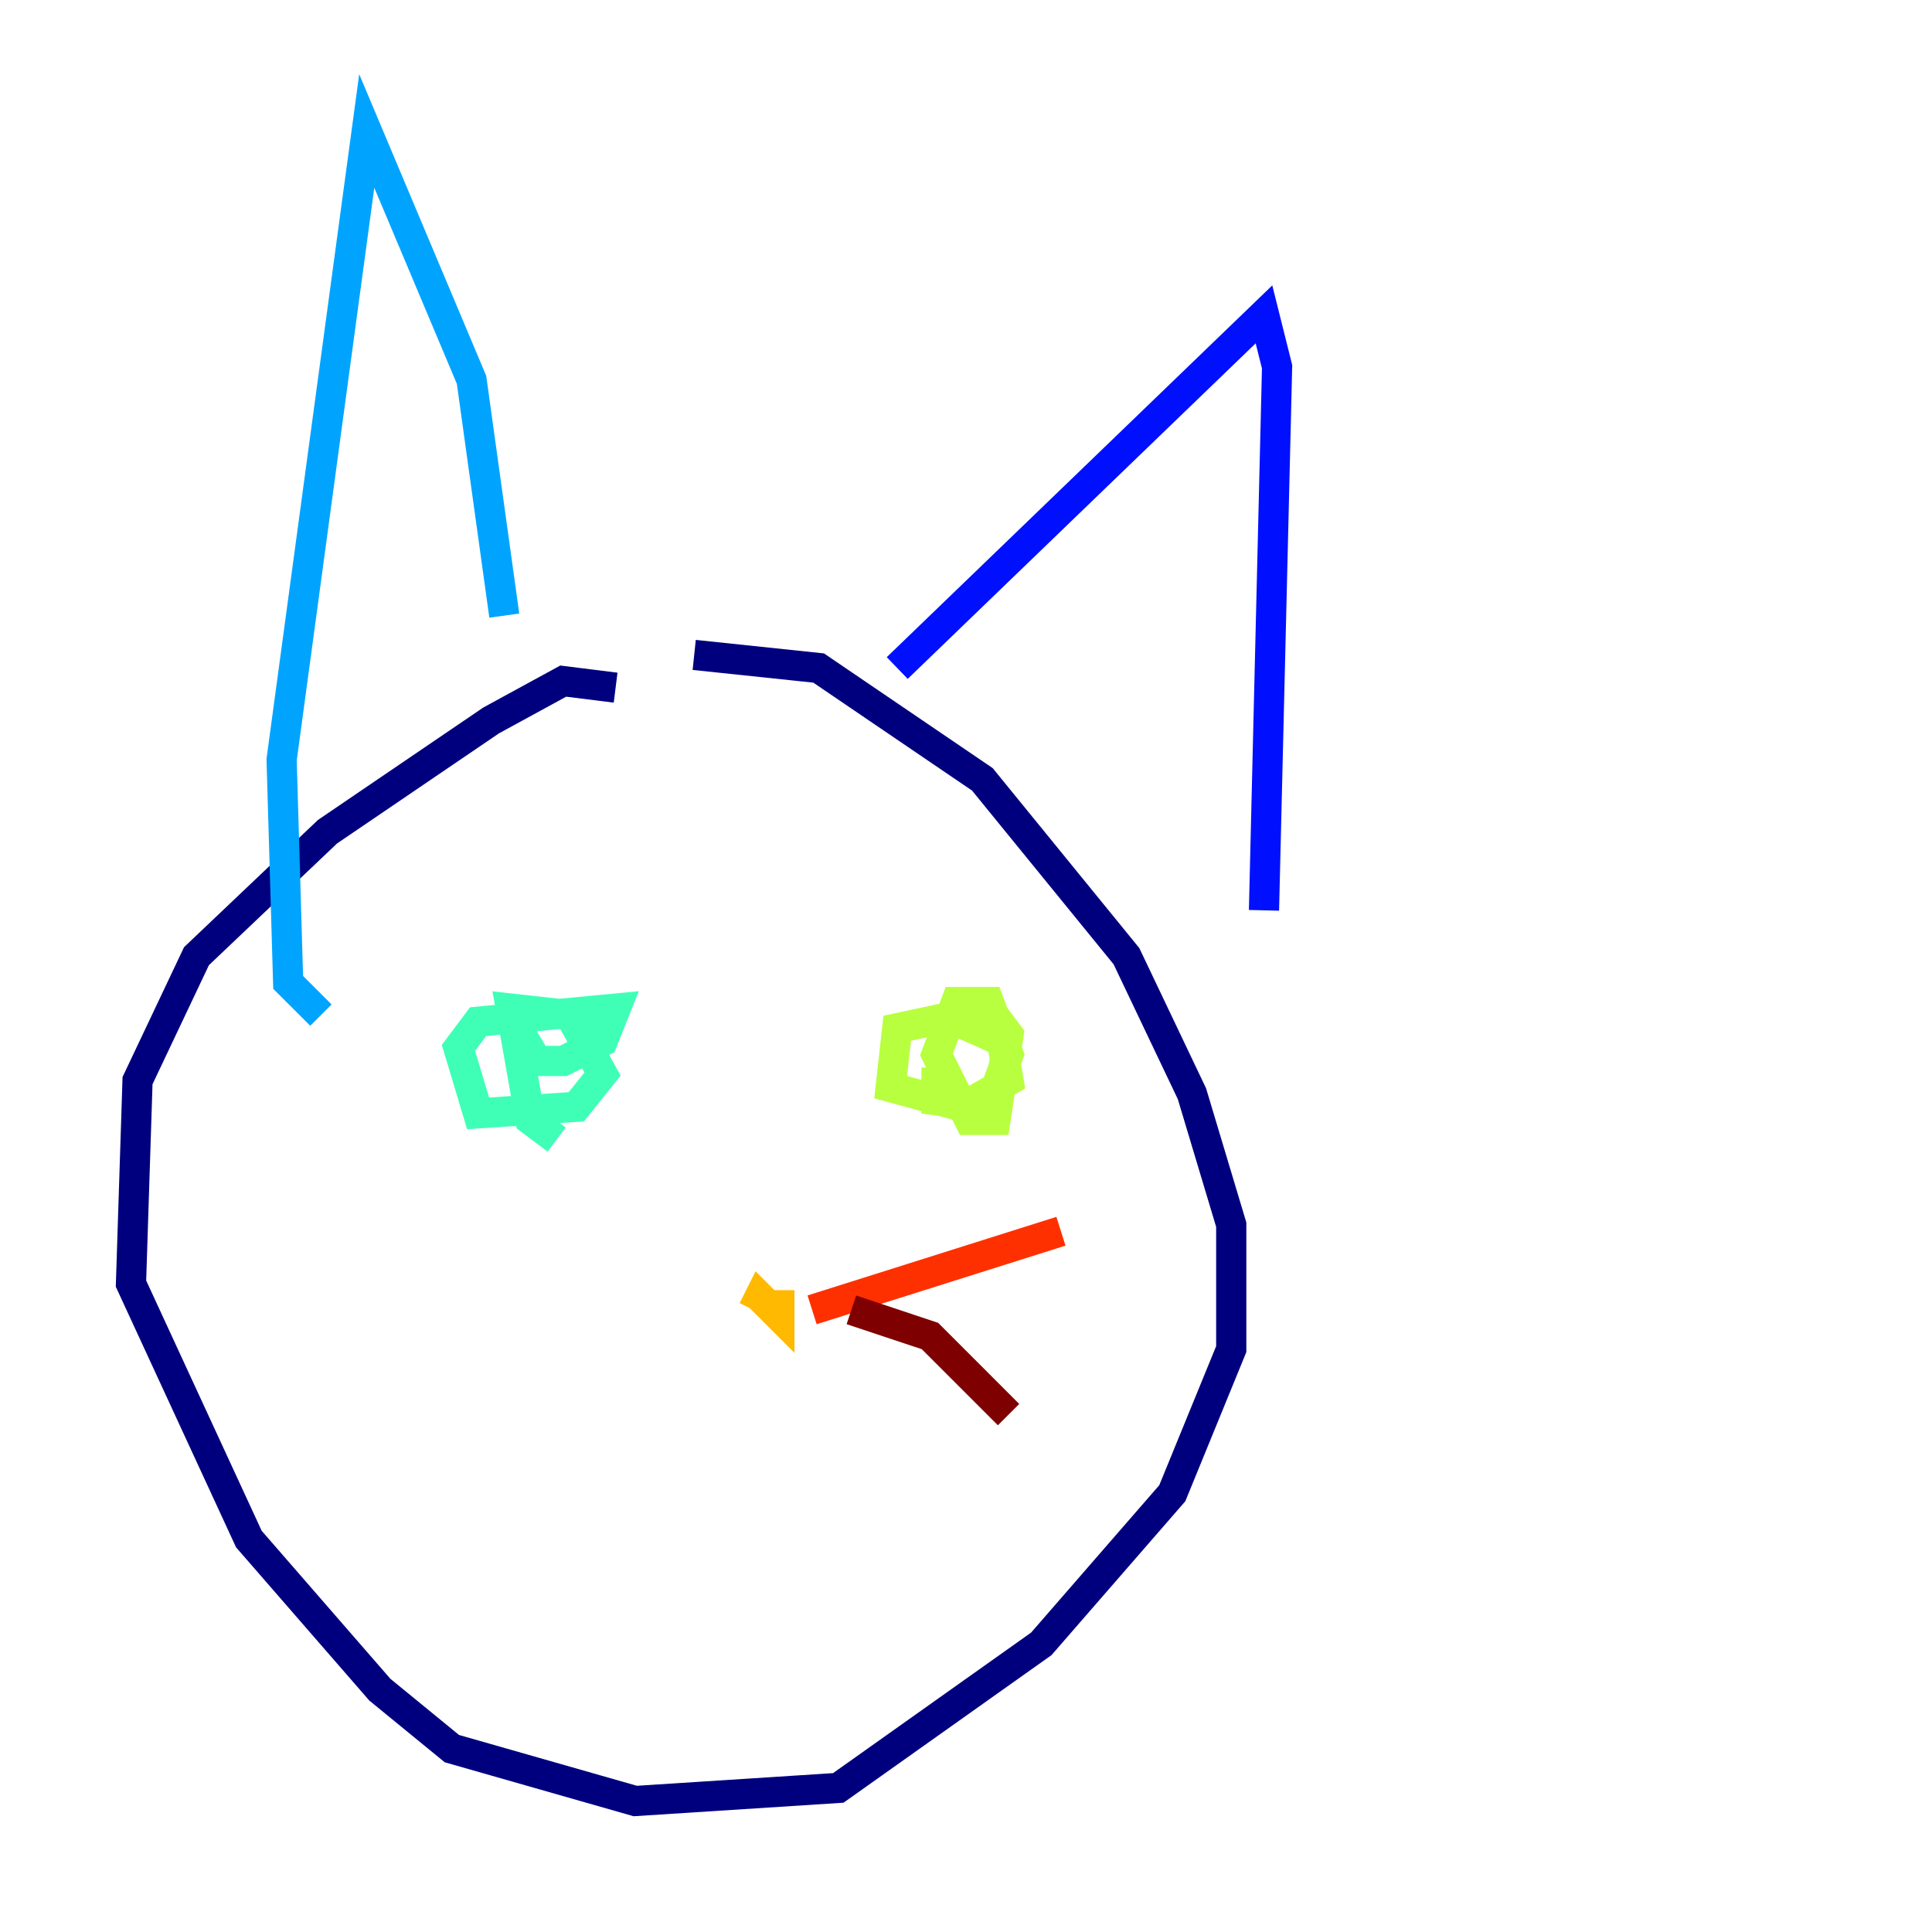 <?xml version="1.0" encoding="utf-8" ?>
<svg baseProfile="tiny" height="128" version="1.2" viewBox="0,0,128,128" width="128" xmlns="http://www.w3.org/2000/svg" xmlns:ev="http://www.w3.org/2001/xml-events" xmlns:xlink="http://www.w3.org/1999/xlink"><defs /><polyline fill="none" points="40.786,45.559 37.315,45.125 32.542,47.729 21.695,55.105 13.017,63.349 9.112,71.593 8.678,85.044 16.488,101.966 25.166,111.946 29.939,115.851 42.088,119.322 55.539,118.454 68.99,108.909 77.668,98.929 81.573,89.383 81.573,81.139 78.969,72.461 74.63,63.349 65.085,51.634 54.237,44.258 45.993,43.39" stroke="#00007f" stroke-width="2" /><polyline fill="none" points="59.444,44.258 83.742,20.827 84.61,24.298 83.742,60.312" stroke="#0010ff" stroke-width="2" /><polyline fill="none" points="33.41,40.786 31.241,25.166 24.298,8.678 18.658,50.332 19.091,65.085 21.261,67.254" stroke="#00a4ff" stroke-width="2" /><polyline fill="none" points="36.881,75.498 35.146,74.197 33.844,66.82 37.749,67.254 39.919,71.159 38.183,73.329 31.675,73.763 30.373,69.424 31.675,67.688 40.786,66.82 39.919,68.99 37.315,70.291 35.58,70.291 34.278,68.122" stroke="#3fffb7" stroke-width="2" /><polyline fill="none" points="62.481,67.254 66.386,68.99 66.82,71.593 63.783,73.329 59.01,72.027 59.444,68.122 65.519,66.82 66.82,68.556 65.953,74.197 64.217,74.197 62.047,69.858 63.349,66.386 65.519,66.386 66.82,69.858 65.519,73.329 62.047,72.895 62.047,70.725" stroke="#b7ff3f" stroke-width="2" /><polyline fill="none" points="51.634,85.478 51.634,87.214 50.332,85.912 49.898,86.78" stroke="#ffb900" stroke-width="2" /><polyline fill="none" points="53.803,86.78 70.291,81.573" stroke="#ff3000" stroke-width="2" /><polyline fill="none" points="56.407,86.78 61.614,88.515 66.82,93.722" stroke="#7f0000" stroke-width="2" /></svg>